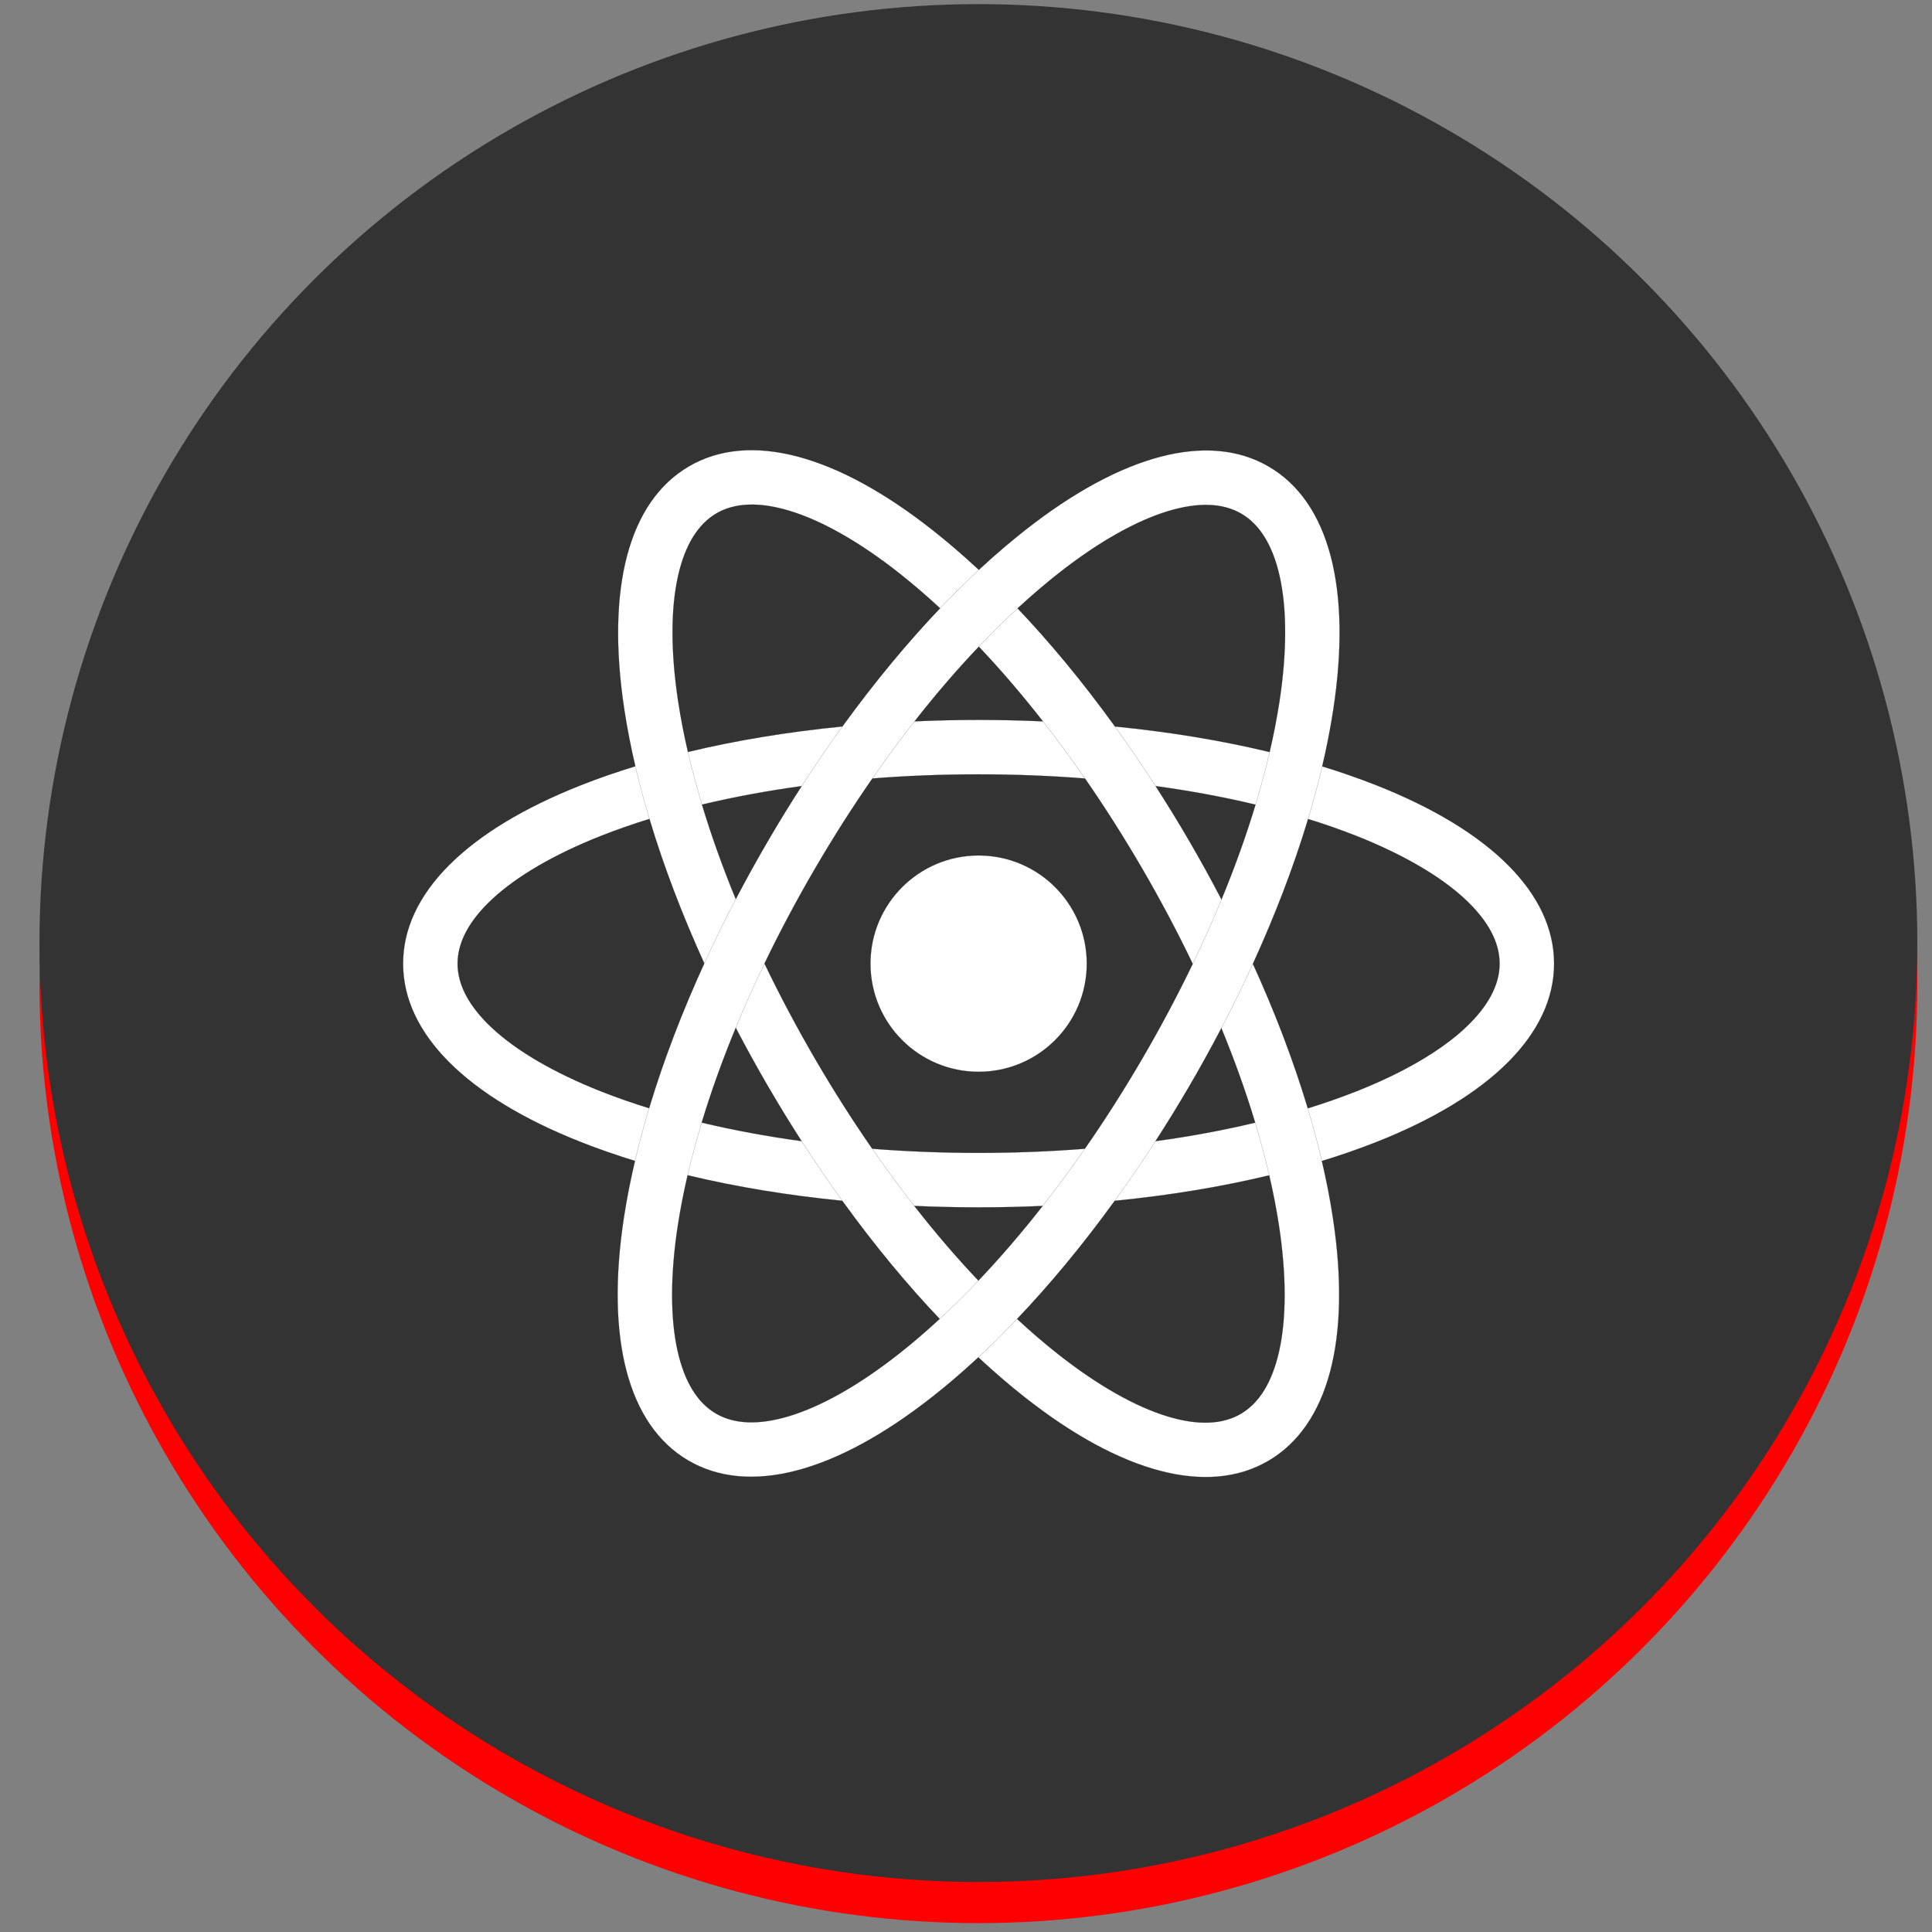 <?xml version="1.0" encoding="UTF-8" standalone="no"?>
<!-- Created with Inkscape (http://www.inkscape.org/) -->

<svg
   xmlns:dc="http://purl.org/dc/elements/1.1/"
   xmlns:cc="http://creativecommons.org/ns#"
   xmlns:rdf="http://www.w3.org/1999/02/22-rdf-syntax-ns#"
   xmlns:svg="http://www.w3.org/2000/svg"
   xmlns="http://www.w3.org/2000/svg"
   xmlns:sodipodi="http://sodipodi.sourceforge.net/DTD/sodipodi-0.dtd"
   xmlns:inkscape="http://www.inkscape.org/namespaces/inkscape"
   width="120mm"
   height="120mm"
   viewBox="-60 -60 120 120"
   sodipodi:docname="softles_recat.svg"
   version="1.1"
   id="svg8668"
   inkscape:version="0.92.4 (5da689c313, 2019-01-14)">
  <rect x="-60" y="-60" width="120" height="120" fill="#808080" stroke="none"/>
  <defs
     id="defs8670">
    <clipPath
       clipPathUnits="userSpaceOnUse"
       id="clipPath82912">
      <rect
         style="fill:none;fill-opacity:1;stroke:#000000;stroke-width:0.011"
         id="rect82914"
         width="77.082"
         height="74.089"
         x="-153.545"
         y="104.9" />
    </clipPath>
    <clipPath
       clipPathUnits="userSpaceOnUse"
       id="clipPath82959">
      <rect
         style="fill:none;fill-opacity:1;stroke:#000000;stroke-width:0.012"
         id="rect82961"
         width="180.354"
         height="83.817"
         x="-267.295"
         y="51.768" />
    </clipPath>
  </defs>
  <sodipodi:namedview
     pagecolor="#ffffff"
     bordercolor="#666666"
     borderopacity="1.0"
     inkscape:pageopacity="0.0"
     inkscape:pageshadow="2"
     inkscape:zoom="1"
     inkscape:cx="156.32327"
     inkscape:cy="203.53898"
     inkscape:document-units="mm"
     inkscape:current-layer="Template"
     showgrid="false"
     units="mm"
     showguides="true"
     inkscape:guide-bbox="true"
     inkscape:snap-global="false"
     inkscape:snap-bbox="true"
     inkscape:snap-bbox-midpoints="true"
     inkscape:window-width="1920"
     inkscape:window-height="986"
     inkscape:window-x="-11"
     inkscape:window-y="-11"
     inkscape:window-maximized="1"
     inkscape:bbox-paths="true"
     inkscape:bbox-nodes="true"
     inkscape:snap-bbox-edge-midpoints="true"
     inkscape:snap-grids="true"
     id="namedview8658">
    <sodipodi:guide
       orientation="1,0"
       position="226.772,226.772"
       id="guide2827"
       inkscape:locked="false" />
    <sodipodi:guide
       orientation="0,1"
       position="226.772,226.772"
       id="guide2829"
       inkscape:locked="false" />
    <inkscape:grid
       type="xygrid"
       id="grid3072"
       empspacing="10"
       visible="true"
       enabled="true"
       snapvisiblegridlinesonly="true"
       units="mm"
       dotted="false"
       spacingx="0.1mm"
       spacingy="0.1mm" />
  </sodipodi:namedview>
  <g
     inkscape:label="Layer 1"
     inkscape:groupmode="layer"
     id="Template"
     style="fill:none;stroke:black;stroke-width:0.05">
    <circle
       id="circle12159"
       r="58.319"
       cy="1.13"
       cx="0.77"
       style="fill:#ff0000;fill-opacity:1;stroke:none;stroke-width:0.238" />
    <circle
       style="fill:#333333;fill-opacity:1;stroke:none;stroke-width:0.238"
       cx="0.77"
       cy="-1.425"
       r="58.319"
       id="circle9280" />
    <g
       id="g12314"
       transform="matrix(0.17,0,0,0.17,-42.642,-43.559)" />
    <g
       id="g12316"
       transform="matrix(0.17,0,0,0.17,-42.642,-43.559)" />
    <g
       id="g12318"
       transform="matrix(0.17,0,0,0.17,-42.642,-43.559)" />
    <g
       id="g12320"
       transform="matrix(0.17,0,0,0.17,-42.642,-43.559)" />
    <g
       id="g12322"
       transform="matrix(0.17,0,0,0.17,-42.642,-43.559)" />
    <g
       id="g12324"
       transform="matrix(0.17,0,0,0.17,-42.642,-43.559)" />
    <g
       id="g12326"
       transform="matrix(0.17,0,0,0.17,-42.642,-43.559)" />
    <g
       id="g12328"
       transform="matrix(0.17,0,0,0.17,-42.642,-43.559)" />
    <g
       id="g12330"
       transform="matrix(0.17,0,0,0.17,-42.642,-43.559)" />
    <g
       id="g12332"
       transform="matrix(0.17,0,0,0.17,-42.642,-43.559)" />
    <g
       id="g12334"
       transform="matrix(0.17,0,0,0.17,-42.642,-43.559)" />
    <g
       id="g12336"
       transform="matrix(0.17,0,0,0.17,-42.642,-43.559)" />
    <g
       id="g12338"
       transform="matrix(0.17,0,0,0.17,-42.642,-43.559)" />
    <g
       id="g12340"
       transform="matrix(0.17,0,0,0.17,-42.642,-43.559)" />
    <g
       id="g12342"
       transform="matrix(0.17,0,0,0.17,-42.642,-43.559)" />
    <g
       id="g12453"
       transform="matrix(0.265,0,0,0.265,-278.153,-84.066)" />
    <g
       id="g12455"
       transform="matrix(0.265,0,0,0.265,-278.153,-84.066)" />
    <g
       id="g12457"
       transform="matrix(0.265,0,0,0.265,-278.153,-84.066)" />
    <g
       id="g12459"
       transform="matrix(0.265,0,0,0.265,-278.153,-84.066)" />
    <g
       id="g12461"
       transform="matrix(0.265,0,0,0.265,-278.153,-84.066)" />
    <g
       id="g12463"
       transform="matrix(0.265,0,0,0.265,-278.153,-84.066)" />
    <g
       id="g12465"
       transform="matrix(0.265,0,0,0.265,-278.153,-84.066)" />
    <g
       id="g12467"
       transform="matrix(0.265,0,0,0.265,-278.153,-84.066)" />
    <g
       id="g12469"
       transform="matrix(0.265,0,0,0.265,-278.153,-84.066)" />
    <g
       id="g12471"
       transform="matrix(0.265,0,0,0.265,-278.153,-84.066)" />
    <g
       id="g12473"
       transform="matrix(0.265,0,0,0.265,-278.153,-84.066)" />
    <g
       id="g12475"
       transform="matrix(0.265,0,0,0.265,-278.153,-84.066)" />
    <g
       id="g12477"
       transform="matrix(0.265,0,0,0.265,-278.153,-84.066)" />
    <g
       id="g12479"
       transform="matrix(0.265,0,0,0.265,-278.153,-84.066)" />
    <g
       id="g12481"
       transform="matrix(0.265,0,0,0.265,-278.153,-84.066)" />
    <g
       style="fill:none;stroke:#000000;stroke-width:0.05"
       id="g12314-8"
       transform="matrix(0.17,0,0,0.17,-230.941,-107.766)" />
    <g
       style="fill:none;stroke:#000000;stroke-width:0.05"
       id="g12316-1"
       transform="matrix(0.17,0,0,0.17,-230.941,-107.766)" />
    <g
       style="fill:none;stroke:#000000;stroke-width:0.05"
       id="g12318-2"
       transform="matrix(0.17,0,0,0.17,-230.941,-107.766)" />
    <g
       style="fill:none;stroke:#000000;stroke-width:0.05"
       id="g12320-9"
       transform="matrix(0.17,0,0,0.17,-230.941,-107.766)" />
    <g
       style="fill:none;stroke:#000000;stroke-width:0.05"
       id="g12322-3"
       transform="matrix(0.17,0,0,0.17,-230.941,-107.766)" />
    <g
       style="fill:none;stroke:#000000;stroke-width:0.05"
       id="g12324-9"
       transform="matrix(0.17,0,0,0.17,-230.941,-107.766)" />
    <g
       style="fill:none;stroke:#000000;stroke-width:0.05"
       id="g12326-0"
       transform="matrix(0.17,0,0,0.17,-230.941,-107.766)" />
    <g
       style="fill:none;stroke:#000000;stroke-width:0.05"
       id="g12328-8"
       transform="matrix(0.17,0,0,0.17,-230.941,-107.766)" />
    <g
       style="fill:none;stroke:#000000;stroke-width:0.05"
       id="g12330-8"
       transform="matrix(0.17,0,0,0.17,-230.941,-107.766)" />
    <g
       style="fill:none;stroke:#000000;stroke-width:0.05"
       id="g12332-5"
       transform="matrix(0.17,0,0,0.17,-230.941,-107.766)" />
    <g
       style="fill:none;stroke:#000000;stroke-width:0.05"
       id="g12334-0"
       transform="matrix(0.17,0,0,0.17,-230.941,-107.766)" />
    <g
       style="fill:none;stroke:#000000;stroke-width:0.05"
       id="g12336-9"
       transform="matrix(0.17,0,0,0.17,-230.941,-107.766)" />
    <g
       style="fill:none;stroke:#000000;stroke-width:0.05"
       id="g12338-6"
       transform="matrix(0.17,0,0,0.17,-230.941,-107.766)" />
    <g
       style="fill:none;stroke:#000000;stroke-width:0.05"
       id="g12340-3"
       transform="matrix(0.17,0,0,0.17,-230.941,-107.766)" />
    <g
       style="fill:none;stroke:#000000;stroke-width:0.05"
       id="g12342-8"
       transform="matrix(0.17,0,0,0.17,-230.941,-107.766)" />
    <g
       id="g13036"
       transform="matrix(0.265,0,0,0.265,-227.746,-46.892)" />
    <g
       id="g13038"
       transform="matrix(0.265,0,0,0.265,-227.746,-46.892)" />
    <g
       id="g13040"
       transform="matrix(0.265,0,0,0.265,-227.746,-46.892)" />
    <g
       id="g13042"
       transform="matrix(0.265,0,0,0.265,-227.746,-46.892)" />
    <g
       id="g13044"
       transform="matrix(0.265,0,0,0.265,-227.746,-46.892)" />
    <g
       id="g13046"
       transform="matrix(0.265,0,0,0.265,-227.746,-46.892)" />
    <g
       id="g13048"
       transform="matrix(0.265,0,0,0.265,-227.746,-46.892)" />
    <g
       id="g13050"
       transform="matrix(0.265,0,0,0.265,-227.746,-46.892)" />
    <g
       id="g13052"
       transform="matrix(0.265,0,0,0.265,-227.746,-46.892)" />
    <g
       id="g13054"
       transform="matrix(0.265,0,0,0.265,-227.746,-46.892)" />
    <g
       id="g13056"
       transform="matrix(0.265,0,0,0.265,-227.746,-46.892)" />
    <g
       id="g13058"
       transform="matrix(0.265,0,0,0.265,-227.746,-46.892)" />
    <g
       id="g13060"
       transform="matrix(0.265,0,0,0.265,-227.746,-46.892)" />
    <g
       id="g13062"
       transform="matrix(0.265,0,0,0.265,-227.746,-46.892)" />
    <g
       id="g13064"
       transform="matrix(0.265,0,0,0.265,-227.746,-46.892)" />
    <g
       id="g13190"
       transform="matrix(0.168,0,0,0.168,-178.008,-57.617)" />
    <g
       id="g13192"
       transform="matrix(0.168,0,0,0.168,-178.008,-57.617)" />
    <g
       id="g13194"
       transform="matrix(0.168,0,0,0.168,-178.008,-57.617)" />
    <g
       id="g13196"
       transform="matrix(0.168,0,0,0.168,-178.008,-57.617)" />
    <g
       id="g13198"
       transform="matrix(0.168,0,0,0.168,-178.008,-57.617)" />
    <g
       id="g13200"
       transform="matrix(0.168,0,0,0.168,-178.008,-57.617)" />
    <g
       id="g13202"
       transform="matrix(0.168,0,0,0.168,-178.008,-57.617)" />
    <g
       id="g13204"
       transform="matrix(0.168,0,0,0.168,-178.008,-57.617)" />
    <g
       id="g13206"
       transform="matrix(0.168,0,0,0.168,-178.008,-57.617)" />
    <g
       id="g13208"
       transform="matrix(0.168,0,0,0.168,-178.008,-57.617)" />
    <g
       id="g13210"
       transform="matrix(0.168,0,0,0.168,-178.008,-57.617)" />
    <g
       id="g13212"
       transform="matrix(0.168,0,0,0.168,-178.008,-57.617)" />
    <g
       id="g13214"
       transform="matrix(0.168,0,0,0.168,-178.008,-57.617)" />
    <g
       id="g13216"
       transform="matrix(0.168,0,0,0.168,-178.008,-57.617)" />
    <g
       id="g13218"
       transform="matrix(0.168,0,0,0.168,-178.008,-57.617)" />
    <g
       id="g82629"
       transform="translate(-20.767,4.677)" />
    <g
       id="g83152"
       transform="matrix(0.155,0,0,0.155,-36.455,-43.984)" />
    <g
       id="g83154"
       transform="matrix(0.155,0,0,0.155,-36.455,-43.984)" />
    <g
       id="g83156"
       transform="matrix(0.155,0,0,0.155,-36.455,-43.984)" />
    <g
       id="g83158"
       transform="matrix(0.155,0,0,0.155,-36.455,-43.984)" />
    <g
       id="g83160"
       transform="matrix(0.155,0,0,0.155,-36.455,-43.984)" />
    <g
       id="g83162"
       transform="matrix(0.155,0,0,0.155,-36.455,-43.984)" />
    <g
       id="g83164"
       transform="matrix(0.155,0,0,0.155,-36.455,-43.984)" />
    <g
       id="g83166"
       transform="matrix(0.155,0,0,0.155,-36.455,-43.984)" />
    <g
       id="g83168"
       transform="matrix(0.155,0,0,0.155,-36.455,-43.984)" />
    <g
       id="g83170"
       transform="matrix(0.155,0,0,0.155,-36.455,-43.984)" />
    <g
       id="g83172"
       transform="matrix(0.155,0,0,0.155,-36.455,-43.984)" />
    <g
       id="g83174"
       transform="matrix(0.155,0,0,0.155,-36.455,-43.984)" />
    <g
       id="g83176"
       transform="matrix(0.155,0,0,0.155,-36.455,-43.984)" />
    <g
       id="g83178"
       transform="matrix(0.155,0,0,0.155,-36.455,-43.984)" />
    <g
       id="g83180"
       transform="matrix(0.155,0,0,0.155,-36.455,-43.984)" />
    <g
       id="g83245"
       transform="matrix(0.928,0,0,0.928,-99.941,1.649)"
       style="fill:#ffffff;fill-opacity:1">
      <path
         inkscape:connector-curvature="0"
         style="fill:#ffffff;fill-opacity:1;stroke-width:0.008"
         d="m 135.156,-13.877 c -1.175,-0.463 -2.412,-0.893 -3.705,-1.288 -1.134,-0.345 -2.31,-0.664 -3.524,-0.954 -3.185,-0.761 -6.626,-1.328 -10.227,-1.685 -1.573,-0.157 -3.178,-0.272 -4.805,-0.345 -1.435,-0.066 -2.89,-0.1 -4.356,-0.1 -1.466,0 -2.921,0.034 -4.358,0.1 -1.628,0.073 -3.234,0.19 -4.807,0.345 -3.601,0.356 -7.041,0.923 -10.226,1.685 -1.213,0.29 -2.389,0.609 -3.524,0.954 -1.293,0.394 -2.53,0.825 -3.705,1.288 -7.674,3.029 -11.902,7.271 -11.902,11.941 0,4.67 4.228,8.912 11.902,11.943 1.175,0.463 2.411,0.893 3.703,1.288 1.134,0.345 2.31,0.664 3.524,0.953 3.185,0.763 6.626,1.328 10.229,1.686 1.573,0.156 3.178,0.271 4.807,0.345 1.435,0.066 2.89,0.099 4.356,0.099 1.466,0 2.919,-0.032 4.355,-0.099 1.628,-0.075 3.232,-0.19 4.807,-0.345 3.601,-0.356 7.044,-0.923 10.229,-1.686 1.213,-0.29 2.389,-0.607 3.524,-0.954 1.291,-0.394 2.529,-0.823 3.703,-1.286 7.676,-3.031 11.902,-7.272 11.902,-11.943 -1.6e-4,-4.67 -4.227,-8.912 -11.902,-11.941 z m 5.949,16.247 c -1.656,1.547 -4.176,3.013 -7.288,4.243 -1.048,0.413 -2.15,0.799 -3.3,1.152 -1.129,0.348 -2.304,0.667 -3.519,0.956 -2.088,0.497 -4.296,0.906 -6.595,1.222 -1.533,0.212 -3.106,0.382 -4.711,0.507 -2.328,0.186 -4.721,0.28 -7.152,0.28 -2.432,0 -4.824,-0.094 -7.152,-0.279 C 99.782,10.324 98.207,10.154 96.675,9.942 94.376,9.626 92.168,9.218 90.079,8.721 88.864,8.432 87.69,8.113 86.561,7.765 85.411,7.412 84.309,7.026 83.261,6.613 80.149,5.383 77.628,3.917 75.972,2.37 74.443,0.943 73.667,-0.505 73.667,-1.936 c 0,-1.43 0.776,-2.879 2.305,-4.306 1.656,-1.547 4.176,-3.013 7.288,-4.243 1.048,-0.413 2.15,-0.799 3.3,-1.152 1.129,-0.348 2.304,-0.667 3.519,-0.956 2.088,-0.497 4.296,-0.906 6.595,-1.222 1.533,-0.212 3.107,-0.382 4.713,-0.509 2.328,-0.185 4.721,-0.279 7.152,-0.279 2.432,0 4.824,0.094 7.152,0.28 1.605,0.125 3.178,0.295 4.711,0.507 2.299,0.316 4.507,0.724 6.595,1.222 1.215,0.288 2.389,0.607 3.519,0.956 1.15,0.353 2.252,0.739 3.3,1.152 3.112,1.23 5.633,2.696 7.288,4.243 1.529,1.427 2.305,2.876 2.305,4.306 0,1.43 -0.776,2.878 -2.305,4.306 z"
         id="path83144" />
      <circle
         style="fill:#ffffff;fill-opacity:1;stroke-width:0.008"
         cx="108.54"
         cy="-1.936"
         r="7.24"
         id="circle83148" />
      <path
         id="path83237"
         d="m 132.251,15.059 c -0.191,-1.248 -0.442,-2.534 -0.751,-3.85 -0.272,-1.154 -0.588,-2.331 -0.948,-3.525 -0.945,-3.136 -2.186,-6.394 -3.69,-9.686 -0.656,-1.439 -1.364,-2.884 -2.119,-4.326 -0.665,-1.274 -1.367,-2.548 -2.105,-3.815 -0.738,-1.267 -1.499,-2.507 -2.279,-3.716 -0.882,-1.37 -1.791,-2.699 -2.717,-3.98 -2.12,-2.933 -4.34,-5.62 -6.601,-7.989 -0.861,-0.903 -1.729,-1.758 -2.597,-2.565 -0.991,-0.919 -1.986,-1.772 -2.977,-2.554 -6.479,-5.108 -12.272,-6.628 -16.308,-4.278 -4.036,2.35 -5.574,8.138 -4.332,16.295 0.191,1.248 0.442,2.532 0.75,3.848 0.272,1.154 0.588,2.331 0.95,3.524 0.943,3.136 2.186,6.394 3.689,9.688 0.657,1.438 1.365,2.883 2.12,4.327 0.665,1.274 1.369,2.547 2.106,3.814 0.738,1.267 1.497,2.507 2.276,3.714 0.884,1.369 1.79,2.698 2.717,3.98 2.12,2.933 4.342,5.623 6.604,7.991 0.861,0.903 1.727,1.759 2.597,2.565 0.99,0.918 1.984,1.771 2.975,2.553 6.481,5.108 12.273,6.627 16.309,4.277 4.036,-2.35 5.575,-8.137 4.331,-16.294 z m -11.048,13.315 c -2.17,-0.652 -4.705,-2.093 -7.334,-4.164 -0.884,-0.698 -1.772,-1.456 -2.656,-2.272 -0.869,-0.801 -1.736,-1.655 -2.596,-2.56 -1.481,-1.554 -2.944,-3.257 -4.374,-5.085 -0.955,-1.218 -1.893,-2.492 -2.809,-3.816 -1.332,-1.918 -2.617,-3.939 -3.841,-6.04 -1.223,-2.101 -2.346,-4.217 -3.358,-6.321 -0.699,-1.451 -1.344,-2.897 -1.932,-4.329 -0.884,-2.146 -1.642,-4.259 -2.263,-6.314 -0.362,-1.195 -0.677,-2.371 -0.944,-3.522 -0.274,-1.172 -0.495,-2.318 -0.665,-3.431 -0.503,-3.308 -0.504,-6.224 -4.73e-4,-8.433 0.464,-2.04 1.325,-3.439 2.561,-4.159 1.236,-0.72 2.878,-0.778 4.881,-0.174 2.17,0.652 4.705,2.093 7.334,4.164 0.884,0.698 1.772,1.456 2.656,2.272 0.869,0.801 1.736,1.655 2.596,2.56 1.481,1.554 2.944,3.257 4.374,5.085 0.955,1.218 1.894,2.493 2.811,3.817 1.331,1.919 2.616,3.939 3.839,6.041 1.223,2.101 2.346,4.217 3.356,6.322 0.7,1.45 1.344,2.895 1.932,4.326 0.884,2.146 1.642,4.259 2.263,6.314 0.362,1.195 0.677,2.371 0.944,3.522 0.274,1.172 0.495,2.318 0.665,3.431 0.503,3.308 0.504,6.224 4.7e-4,8.433 -0.464,2.04 -1.325,3.439 -2.561,4.159 -1.236,0.72 -2.878,0.778 -4.881,0.174 z"
         style="fill:#ffffff;fill-opacity:1;stroke-width:0.008"
         inkscape:connector-curvature="0" />
      <path
         inkscape:connector-curvature="0"
         style="fill:#ffffff;fill-opacity:1;stroke-width:0.008"
         d="m 105.427,27.071 c 0.992,-0.781 1.987,-1.633 2.981,-2.55 0.87,-0.805 1.739,-1.66 2.601,-2.562 2.264,-2.366 4.488,-5.052 6.612,-7.982 0.929,-1.279 1.838,-2.607 2.721,-3.975 0.781,-1.206 1.544,-2.445 2.284,-3.711 0.739,-1.266 1.444,-2.539 2.111,-3.814 0.758,-1.443 1.467,-2.888 2.126,-4.325 1.508,-3.29 2.753,-6.545 3.702,-9.68 0.362,-1.194 0.679,-2.371 0.953,-3.524 0.312,-1.315 0.564,-2.601 0.756,-3.849 1.254,-8.154 -0.276,-13.944 -4.309,-16.3 -4.033,-2.355 -9.828,-0.843 -16.315,4.255 -0.992,0.781 -1.986,1.631 -2.98,2.548 -0.87,0.805 -1.739,1.66 -2.599,2.562 -2.265,2.366 -4.488,5.052 -6.615,7.982 -0.928,1.28 -1.837,2.608 -2.722,3.977 -0.781,1.206 -1.543,2.446 -2.282,3.712 -0.739,1.266 -1.444,2.537 -2.111,3.81 -0.757,1.444 -1.466,2.887 -2.126,4.325 -1.508,3.29 -2.755,6.548 -3.702,9.683 -0.362,1.194 -0.68,2.37 -0.953,3.524 -0.311,1.313 -0.565,2.599 -0.757,3.847 -1.253,8.157 0.278,13.945 4.311,16.301 4.033,2.355 9.827,0.844 16.314,-4.256 z M 88.398,24.015 c -0.501,-2.21 -0.496,-5.126 0.012,-8.433 0.172,-1.113 0.394,-2.259 0.67,-3.431 0.269,-1.151 0.585,-2.326 0.949,-3.52 0.624,-2.054 1.385,-4.167 2.271,-6.311 0.59,-1.43 1.236,-2.875 1.938,-4.324 1.013,-2.104 2.139,-4.218 3.365,-6.318 1.226,-2.1 2.514,-4.119 3.847,-6.036 0.919,-1.323 1.86,-2.597 2.816,-3.813 1.432,-1.826 2.898,-3.527 4.381,-5.079 0.862,-0.904 1.73,-1.757 2.6,-2.556 0.885,-0.815 1.774,-1.572 2.659,-2.269 2.631,-2.067 5.168,-3.505 7.339,-4.154 2.004,-0.601 3.646,-0.541 4.881,0.181 1.235,0.721 2.095,2.122 2.556,4.162 0.501,2.21 0.496,5.126 -0.012,8.433 -0.172,1.113 -0.395,2.259 -0.67,3.431 -0.269,1.151 -0.585,2.326 -0.949,3.52 -0.624,2.054 -1.385,4.167 -2.271,6.311 -0.59,1.43 -1.237,2.876 -1.937,4.326 -1.014,2.103 -2.14,4.217 -3.366,6.317 -1.226,2.1 -2.514,4.119 -3.849,6.035 -0.917,1.323 -1.858,2.596 -2.814,3.812 -1.432,1.826 -2.898,3.527 -4.381,5.079 -0.862,0.904 -1.73,1.757 -2.6,2.556 -0.885,0.815 -1.774,1.572 -2.659,2.269 -2.631,2.067 -5.168,3.505 -7.339,4.154 -2.004,0.601 -3.646,0.541 -4.881,-0.181 -1.235,-0.721 -2.094,-2.122 -2.555,-4.162 z"
         id="path83239" />
    </g>
  </g>
</svg>
